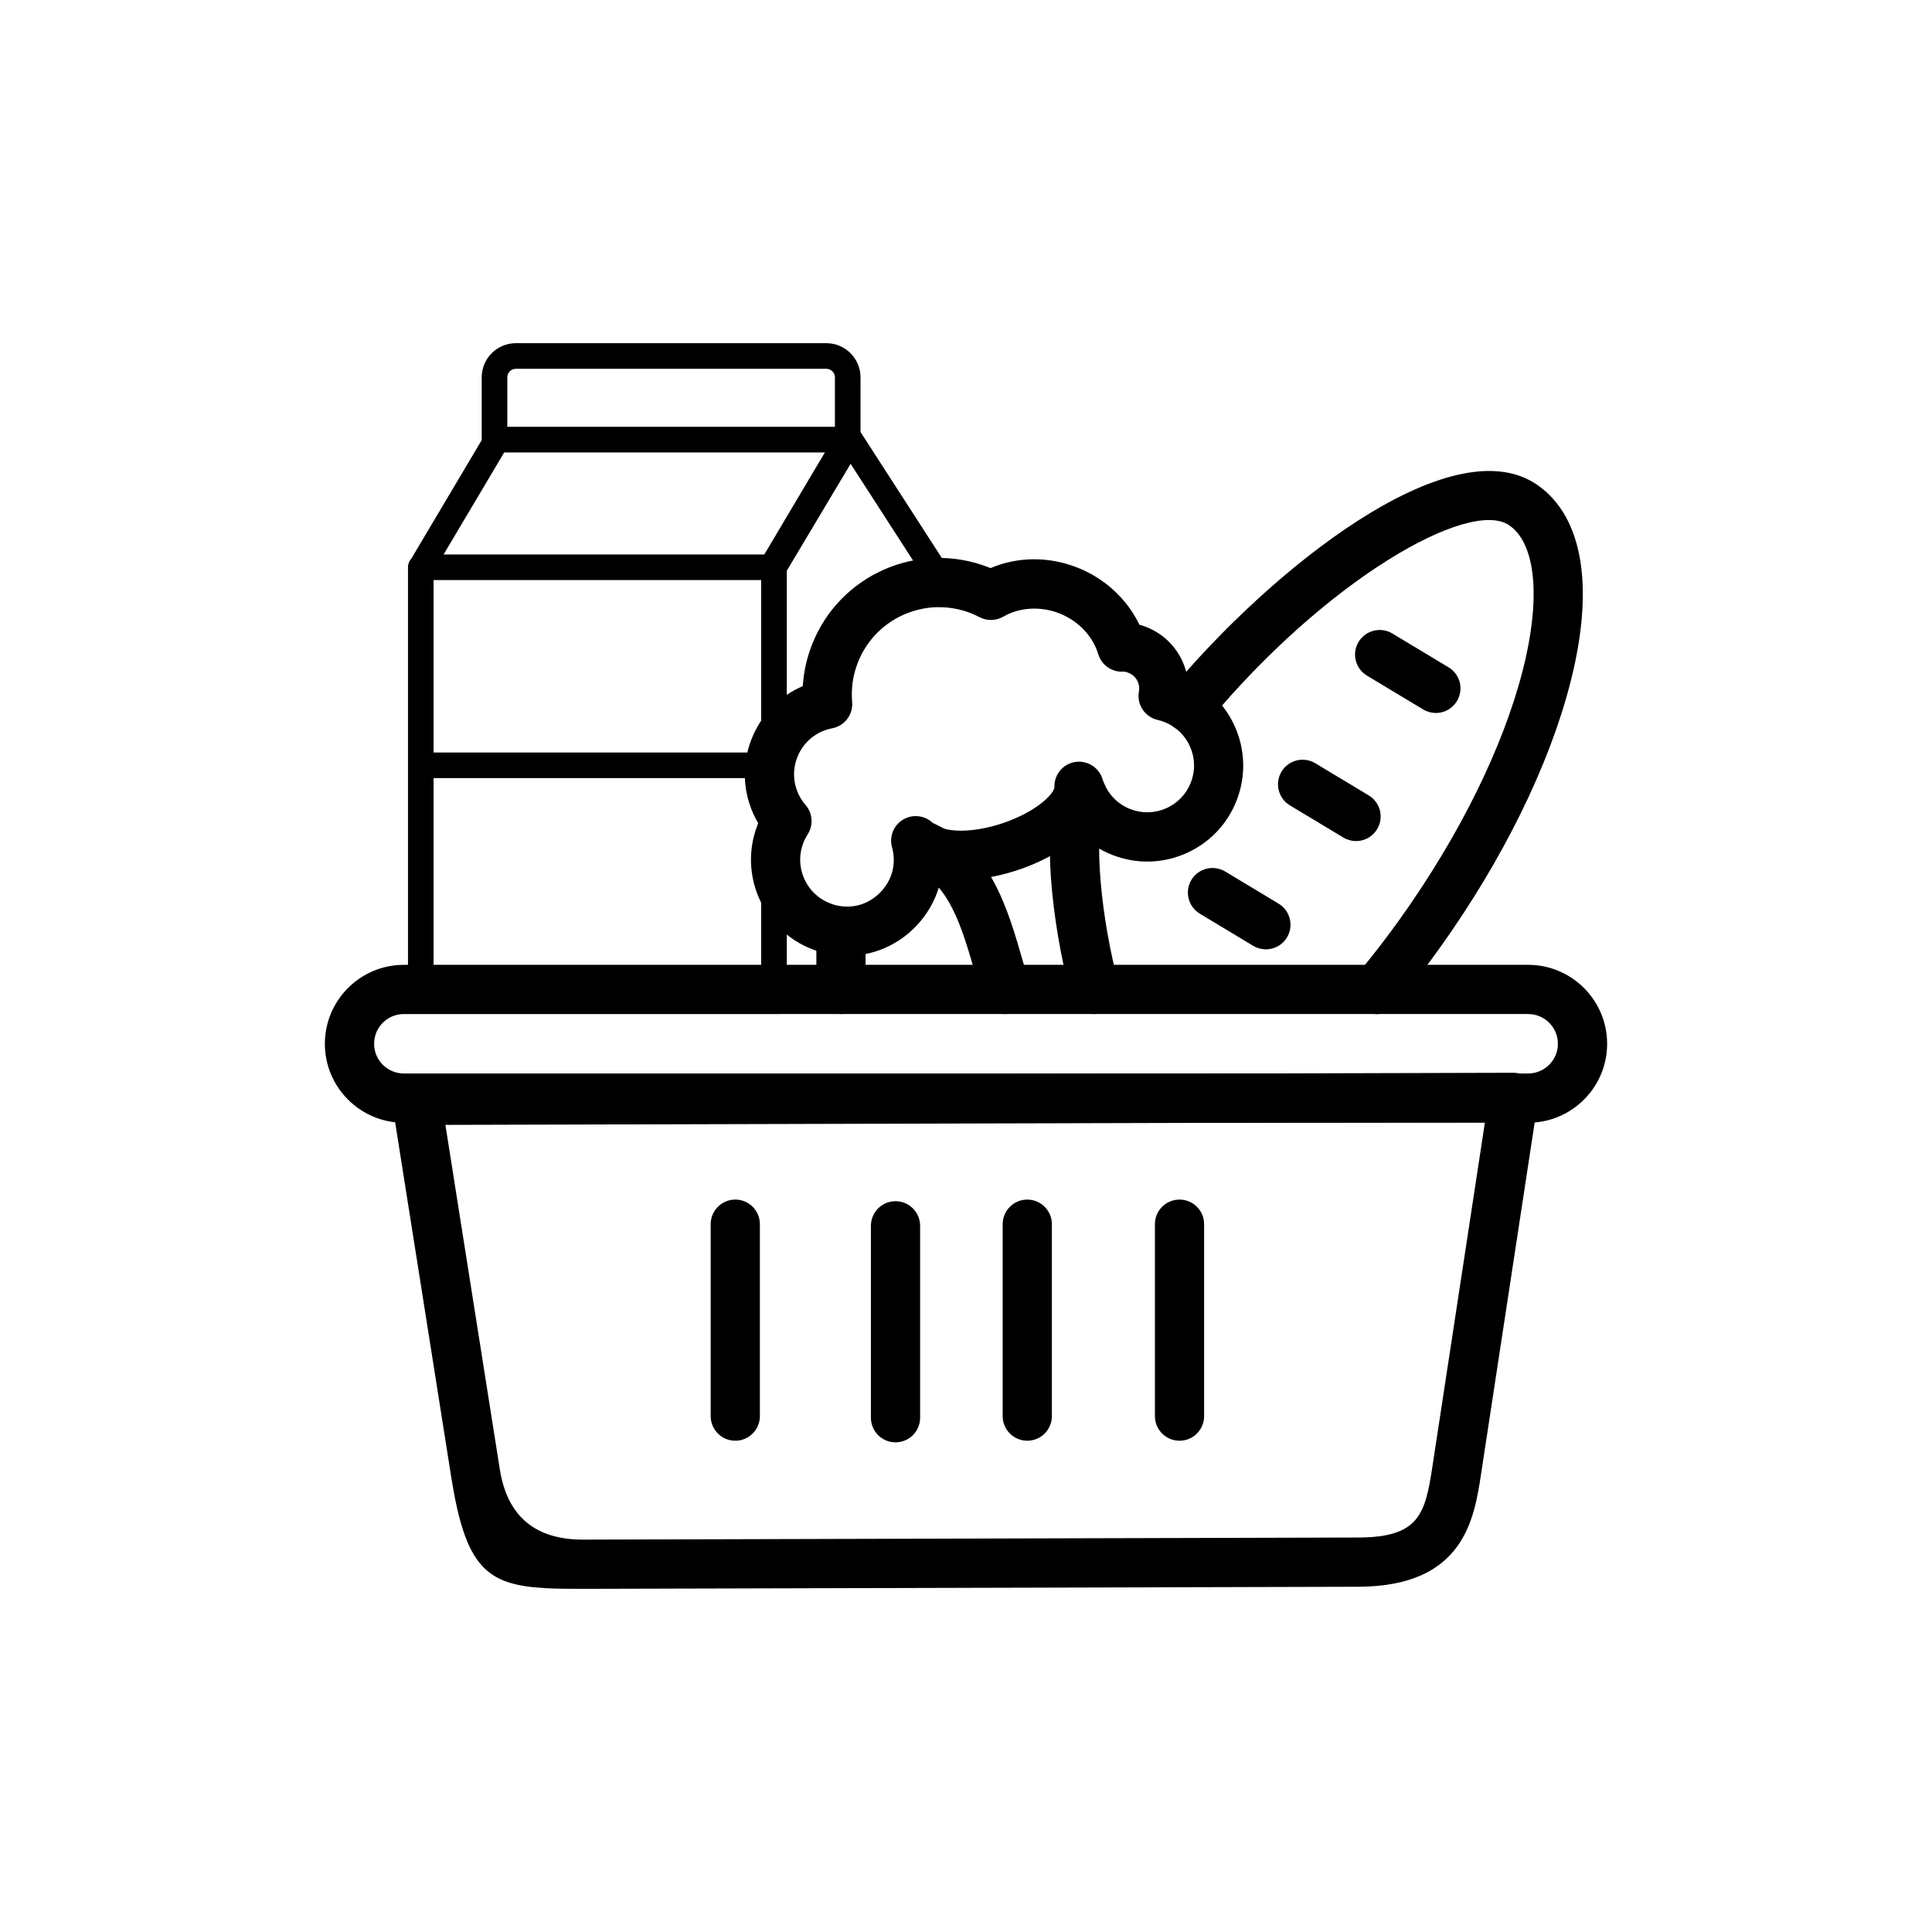 <?xml version="1.0" encoding="UTF-8"?><svg id="Layer_1" xmlns="http://www.w3.org/2000/svg" viewBox="0 0 600 600"><defs><style>.food-icon</style></defs><path class="cls-1" d="m445.92,221.42c-1.34,0-2.7-.35-3.93-1.09l-17.46-10.5c-3.62-2.18-4.79-6.87-2.61-10.48,2.18-3.62,6.88-4.78,10.48-2.61l17.46,10.5c3.62,2.18,4.79,6.87,2.61,10.48-1.44,2.39-3.96,3.71-6.55,3.71Z"/><path class="cls-1" d="m421.13,261.2c-1.34,0-2.7-.35-3.93-1.09l-16.6-9.99c-3.62-2.18-4.79-6.87-2.61-10.48,2.18-3.63,6.88-4.78,10.48-2.61l16.6,9.99c3.62,2.18,4.79,6.87,2.61,10.48-1.44,2.39-3.96,3.71-6.55,3.71Z"/><path class="cls-1" d="m263.07,296.84c-3.63,0-7.31-.67-10.84-2.05-15.32-5.95-22.94-23.26-16.98-38.58.07-.19.15-.38.22-.57-4.63-7.8-5.49-17.34-2.12-25.99,2.94-7.57,8.7-13.46,15.97-16.57.26-4.36,1.21-8.64,2.82-12.79,8.46-21.77,33.05-32.61,54.83-24.12.22.09.44.17.66.26,8.36-3.56,17.94-3.68,26.83-.21,8.61,3.35,15.58,9.83,19.4,17.8.72.19,1.41.42,2.11.69,6.97,2.71,11.75,8.92,12.85,15.99,14.16,6.57,20.97,23.13,15.24,37.85-2.88,7.42-8.48,13.27-15.77,16.48-7.28,3.21-15.39,3.38-22.81.49-3.72-1.45-7.11-3.63-9.97-6.4-3.43,3.31-8,6.31-13.53,8.79-9.15,4.09-20.25,6.4-29.71,4.85-1.22,6.18-4.42,11.93-9.33,16.38-5.58,5.06-12.66,7.71-19.89,7.71Zm28.59-108.28c-10.85,0-21.11,6.56-25.27,17.26h0c-1.52,3.92-2.11,8.02-1.75,12.18.34,3.91-2.33,7.45-6.19,8.18-4.97.95-9.02,4.31-10.85,9.01-1.97,5.04-.98,10.71,2.57,14.79,2.22,2.56,2.49,6.27.67,9.12-.54.85-1,1.74-1.35,2.64-1.41,3.61-1.32,7.56.25,11.11,1.56,3.55,4.41,6.28,8.02,7.69,5.21,2.02,10.8,1,14.94-2.75,4.2-3.8,5.82-9.28,4.32-14.66-.92-3.31.48-6.82,3.43-8.59,2.94-1.77,6.71-1.36,9.2,1.01,3.98,3.77,15.68,3.08,26.1-1.6,8.26-3.71,11.75-8.1,11.71-9.52-.12-3.83,2.61-7.16,6.39-7.78,3.7-.63,7.44,1.64,8.55,5.31.55,1.81,1.48,3.54,2.68,5.01,1.57,1.91,3.63,3.4,5.95,4.3,3.62,1.41,7.57,1.32,11.11-.24,3.55-1.56,6.28-4.42,7.69-8.03,1.41-3.62,1.32-7.56-.24-11.11-1.56-3.55-4.41-6.28-8.03-7.69-.67-.26-1.37-.47-2.07-.63-3.97-.92-6.52-4.81-5.79-8.82.45-2.46-.91-4.89-3.25-5.8-.63-.24-1.03-.42-1.97-.35h-.09c-3.37,0-6.34-2.21-7.32-5.44-1.7-5.65-6.24-10.4-12.15-12.7-5.81-2.25-12.3-1.87-17.34,1.05-2.26,1.31-5.02,1.38-7.35.17-.9-.47-1.83-.9-2.8-1.28-3.21-1.24-6.52-1.83-9.78-1.83Zm-32.39,14.5h.06-.06Z"/><path class="cls-1" d="m474.59,348.68H125.41c-13.52,0-24.52-11-24.52-24.52s11-24.52,24.52-24.52h349.18c13.52,0,24.52,11,24.52,24.52s-11,24.52-24.52,24.52Zm-349.18-33.76c-5.09,0-9.23,4.14-9.23,9.23s4.14,9.23,9.23,9.23h349.18c5.09,0,9.23-4.14,9.23-9.23s-4.14-9.23-9.23-9.23H125.41Z"/><path class="cls-1" d="m169.29,493.21c-18.27-1.01-24.74-6.56-29.16-34.53l-18.3-115.76c-.35-2.21.28-4.45,1.73-6.15,1.45-1.69,3.56-2.68,5.8-2.69l340.69-.92c2.17.02,4.35.97,5.81,2.66,1.46,1.69,2.1,3.93,1.76,6.14l-17.67,115.86c-2.12,13.88-5.31,34.87-38.12,34.96l-240.61.65c-4.46,0-8.41-.02-11.93-.21Zm-30.97-143.87l16.9,106.95q3.46,21.9,25.94,21.85l240.63-.65c18.87-.05,20.8-7.17,23.05-21.98l16.33-107.04-322.85.87Z"/><path class="cls-1" d="m312.25,314.93c-3.29,0-6.33-2.14-7.32-5.45-.62-2.07-1.22-4.16-1.82-6.25-4.47-15.65-8.33-29.17-20.2-33.9-3.92-1.56-5.83-6.01-4.27-9.93,1.56-3.92,6.03-5.84,9.93-4.27,18.84,7.51,24.36,26.83,29.23,43.89.58,2.03,1.16,4.06,1.76,6.07,1.21,4.04-1.09,8.3-5.13,9.51-.73.22-1.47.32-2.19.32Z"/><path class="cls-1" d="m339.95,314.93c-3.36,0-6.45-2.25-7.37-5.65-4.11-15.19-10.16-48.4-3.68-65.32,1.51-3.95,5.93-5.93,9.86-4.4,3.94,1.5,5.91,5.93,4.4,9.86-3.96,10.34-.92,37.05,4.17,55.86,1.1,4.07-1.31,8.27-5.38,9.37-.67.18-1.34.27-2,.27Z"/><path class="cls-1" d="m427.51,314.93c-1.72,0-3.46-.58-4.89-1.77-3.24-2.71-3.68-7.52-.98-10.76,5.8-6.95,11.39-14.35,16.63-22.01,17.8-26.01,30.45-53.13,35.62-76.36,4.51-20.29,2.57-35.58-5.2-40.9-12.41-8.5-57,16.98-93.76,61.37-2.68,3.25-7.49,3.71-10.76,1.01-3.25-2.69-3.7-7.51-1.01-10.76,31.24-37.74,87.32-82.61,114.15-64.23,13.5,9.24,17.58,29.42,11.49,56.83-5.57,25.09-19.04,54.09-37.92,81.68-5.51,8.05-11.39,15.84-17.5,23.17-1.51,1.81-3.69,2.75-5.88,2.75Z"/><path class="cls-1" d="m393.14,294.83c-1.34,0-2.7-.35-3.94-1.09l-16.59-9.99c-3.61-2.18-4.78-6.87-2.61-10.49,2.18-3.61,6.87-4.77,10.49-2.61l16.59,9.99c3.61,2.18,4.78,6.87,2.61,10.49-1.44,2.38-3.96,3.7-6.55,3.7Z"/><path class="cls-1" d="m228.35,447.43c-4.22,0-7.64-3.42-7.64-7.64v-59.61c0-4.22,3.42-7.64,7.64-7.64s7.64,3.42,7.64,7.64v59.61c0,4.22-3.42,7.64-7.64,7.64Z"/><path class="cls-1" d="m261.17,314.93c-4.22,0-7.64-3.42-7.64-7.64v-18.14c0-4.22,3.42-7.64,7.64-7.64s7.64,3.42,7.64,7.64v18.14c0,4.22-3.42,7.64-7.64,7.64Z"/><path class="cls-1" d="m319.03,447.43c-4.22,0-7.64-3.42-7.64-7.64v-59.61c0-4.22,3.42-7.64,7.64-7.64s7.64,3.42,7.64,7.64v59.61c0,4.22-3.42,7.64-7.64,7.64Z"/><path class="cls-1" d="m366.31,447.43c-4.22,0-7.64-3.42-7.64-7.64v-59.61c0-4.22,3.42-7.64,7.64-7.64s7.64,3.42,7.64,7.64v59.61c0,4.22-3.42,7.64-7.64,7.64Z"/><path class="cls-1" d="m278.11,447.93c-4.22,0-7.64-3.42-7.64-7.64v-59.61c0-4.22,3.42-7.64,7.64-7.64s7.64,3.42,7.64,7.64v59.61c0,4.22-3.42,7.64-7.64,7.64Z"/><path class="food-icon" d="m292.95,174l-25.58-39.64c-.04-.06-.09-.12-.13-.18v-17c0-5.85-4.76-10.6-10.6-10.6h-96.44c-5.85,0-10.6,4.76-10.6,10.6v19.5l-21.85,36.8c-.65.71-1.05,1.65-1.05,2.68v132.24c1,.09,2,.19,3,.27,6.29.54,12.59.69,18.9.7,12.24.02,24.46-.02,36.7.35,19.64.59,39.44,1.44,59.05-.19v-132.28l13.86-23.23,5.96-9.98,2.28,3.53,19.2,29.74v5.72c2.65-.18,5.3-.36,7.95-.6v-6.29c0-.76-.22-1.51-.64-2.16Zm-56.56,133.52h-101.74v-65.87h101.74v65.87Zm0-73.82h-101.74v-53.55h101.74v53.55Zm16.39-87.48l-2.36,3.98-2.36,3.98-10.69,18.01h-99.6l13.56-22.83,2.46-4.15,2.79-4.7h99.6l-3.4,5.72Zm6.51-13.67h-101.74v-15.37c0-1.44,1.21-2.65,2.65-2.65h96.44c1.44,0,2.65,1.21,2.65,2.65v15.37Z"/></svg>